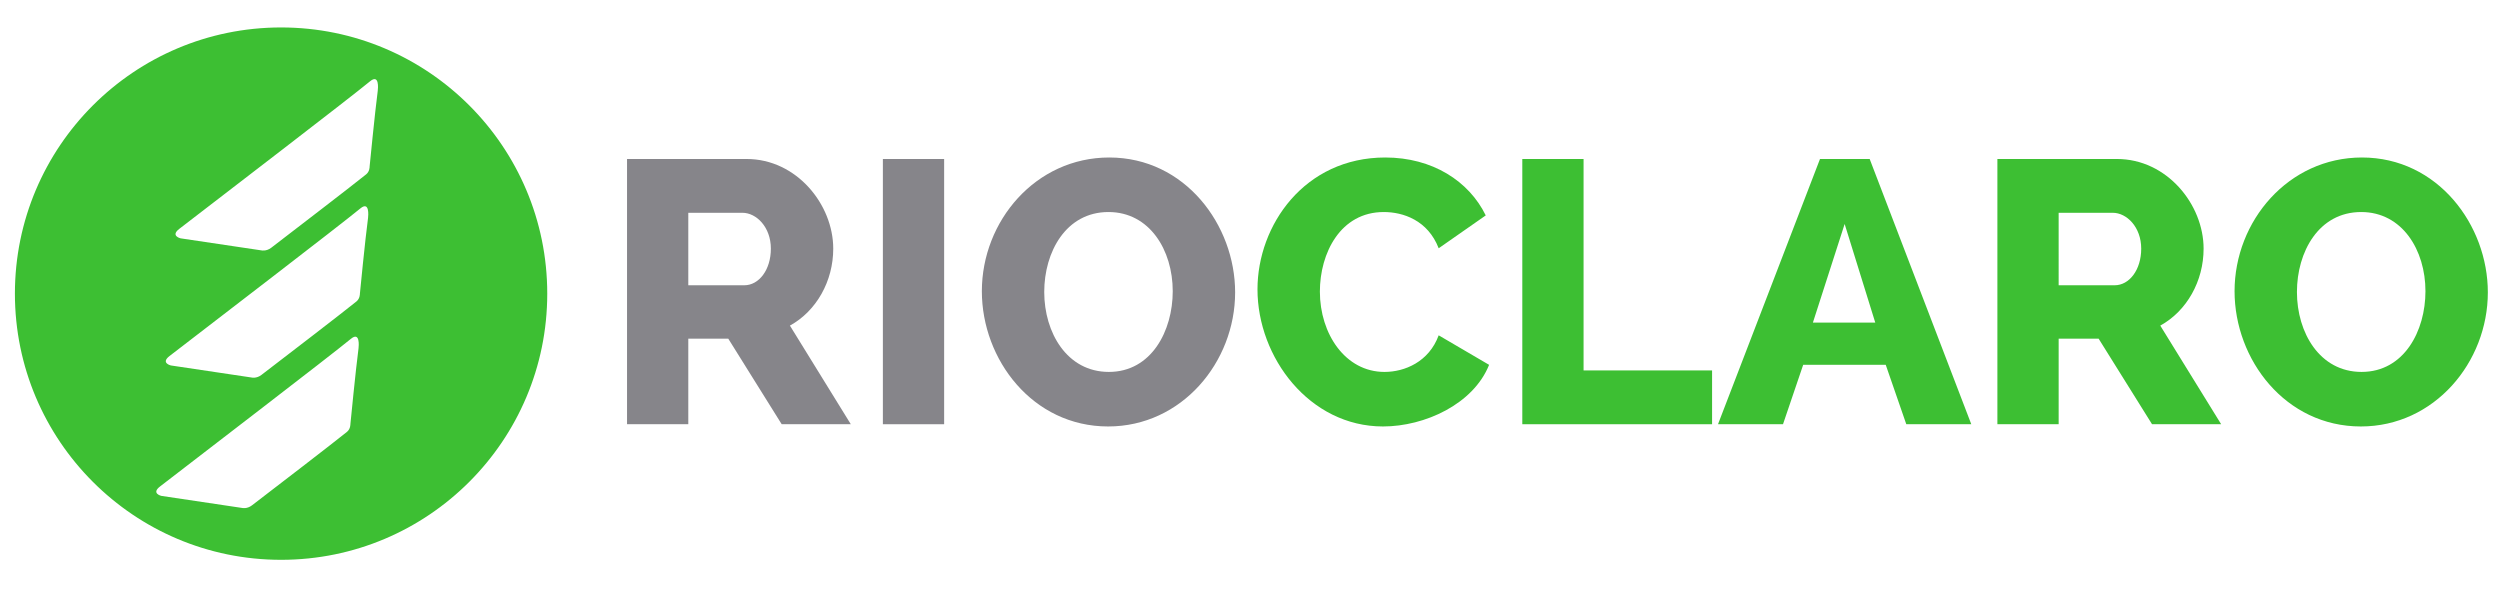 <?xml version="1.0" encoding="utf-8"?>
<!-- Generator: Adobe Illustrator 16.0.0, SVG Export Plug-In . SVG Version: 6.00 Build 0)  -->
<!DOCTYPE svg PUBLIC "-//W3C//DTD SVG 1.0//EN" "http://www.w3.org/TR/2001/REC-SVG-20010904/DTD/svg10.dtd">
<svg version="1.0" id="Capa_1" xmlns:x="http://ns.adobe.com/Extensibility/1.0/" xmlns:i="http://ns.adobe.com/AdobeIllustrator/10.0/" xmlns:graph="http://ns.adobe.com/Graphs/1.0/"
	 xmlns="http://www.w3.org/2000/svg" xmlns:xlink="http://www.w3.org/1999/xlink" x="0px" y="0px" width="911px" height="215px"
	 viewBox="0 0 911 215" enable-background="new 0 0 911 215" xml:space="preserve">
<g>
	<path fill="#86858A" d="M228.492,154.588V57.936h43.561c18.243,0,31.581,16.607,31.581,32.673c0,11.84-6.126,22.731-15.789,28.042
		l22.192,35.937h-25.189l-19.461-31.17h-14.571v31.17H228.492z M250.816,103.951h20.419c5.311,0,9.668-5.585,9.668-13.342
		c0-7.894-5.308-13.069-10.345-13.069h-19.742V103.951z"/>
	<rect x="321.719" y="57.939" fill="#86858A" width="22.324" height="96.648"/>
	<path fill="#86858A" d="M357.788,106.127c0-25.593,19.601-48.736,46.419-48.736c27.632,0,45.875,24.638,45.875,49.143
		c0,25.459-19.468,48.869-46.285,48.869C376.301,155.403,357.788,131.034,357.788,106.127 M404.071,135.529
		c15.518,0,23.275-14.976,23.275-29.402c0-14.975-8.438-28.861-23.412-28.861c-15.515,0-23.414,14.567-23.414,29.135
		C380.52,121.234,388.822,135.529,404.071,135.529"/>
	<path fill="#3DBF33" d="M504.787,57.392c17.15,0,30.489,8.576,36.618,21.104l-17.15,11.976
		c-3.952-10.207-12.932-13.205-20.016-13.205c-15.788,0-23.275,14.974-23.275,28.994c0,15.384,9.257,29.271,23.55,29.271
		c7.35,0,16.204-3.678,19.741-13.342l18.373,10.759c-5.715,14.289-23.413,22.455-38.661,22.455
		c-26.812,0-45.738-25.183-45.738-49.958C458.229,82.034,475.379,57.392,504.787,57.392"/>
	<polygon fill="#3DBF33" points="554.728,154.588 554.728,57.94 577.052,57.94 577.052,134.984 623.881,134.984 623.881,154.588 	
		"/>
	<path fill="#3DBF33" d="M626.043,154.588l37.162-96.649h18.104l37.026,96.649h-23.684l-7.487-21.644h-30.087l-7.35,21.644H626.043z
		 M672.19,81.622l-11.573,35.941h22.731L672.19,81.622z"/>
	<path fill="#3DBF33" d="M727.849,154.588V57.936h43.56c18.242,0,31.582,16.607,31.582,32.673c0,11.84-6.125,22.731-15.788,28.042
		l22.189,35.937h-25.188l-19.461-31.17h-14.569v31.17H727.849z M750.173,103.951h20.418c5.312,0,9.668-5.585,9.668-13.342
		c0-7.894-5.309-13.069-10.345-13.069h-19.741V103.951z"/>
	<path fill="#3DBF33" d="M814.274,106.127c0-25.593,19.602-48.736,46.418-48.736c27.636,0,45.876,24.638,45.876,49.143
		c0,25.459-19.468,48.869-46.285,48.869C832.785,155.403,814.274,131.034,814.274,106.127 M860.556,135.529
		c15.517,0,23.28-14.976,23.28-29.402c0-14.975-8.442-28.861-23.416-28.861c-15.52,0-23.417,14.567-23.417,29.135
		C837.003,121.234,845.308,135.529,860.556,135.529"/>
	<path fill="#3DBF33" d="M102.423,10.002c-53.553,0-96.991,43.434-96.991,96.996c0,53.569,43.438,96.999,96.991,96.999
		c53.567,0,96.995-43.43,96.995-96.999C199.418,53.437,155.99,10.002,102.423,10.002 M130.646,126.941
		c-1.013,7.616-2.96,27.613-2.96,27.613s0.061,1.754-1.25,2.813c-4.86,3.944-26.479,20.553-34.622,26.783
		c-1.805,1.386-3.576,0.947-3.576,0.947l-29.439-4.396c0,0-3.818-0.878-0.476-3.438c15.443-11.921,61.957-47.539,69.516-53.771
		C131.27,120.651,130.744,126.173,130.646,126.941 M134.118,79.411c-1.03,7.618-2.971,27.618-2.971,27.618s0.064,1.737-1.244,2.809
		c-4.864,3.953-26.488,20.553-34.634,26.784c-1.794,1.385-3.558,0.949-3.558,0.949l-29.448-4.398c0,0-3.817-0.879-0.475-3.447
		c15.442-11.903,61.953-47.53,69.515-53.762C134.75,73.125,134.204,78.645,134.118,79.411 M137.655,33.069
		c-1.009,7.625-2.966,27.628-2.966,27.628s0.069,1.745-1.233,2.81c-4.866,3.943-26.502,20.545-34.627,26.782
		c-1.809,1.382-3.583,0.95-3.583,0.95L65.808,86.85c0,0-3.812-0.885-0.484-3.448c15.457-11.918,61.971-47.537,69.514-53.771
		C138.288,26.789,137.758,32.312,137.655,33.069"/>
</g>
</svg>
